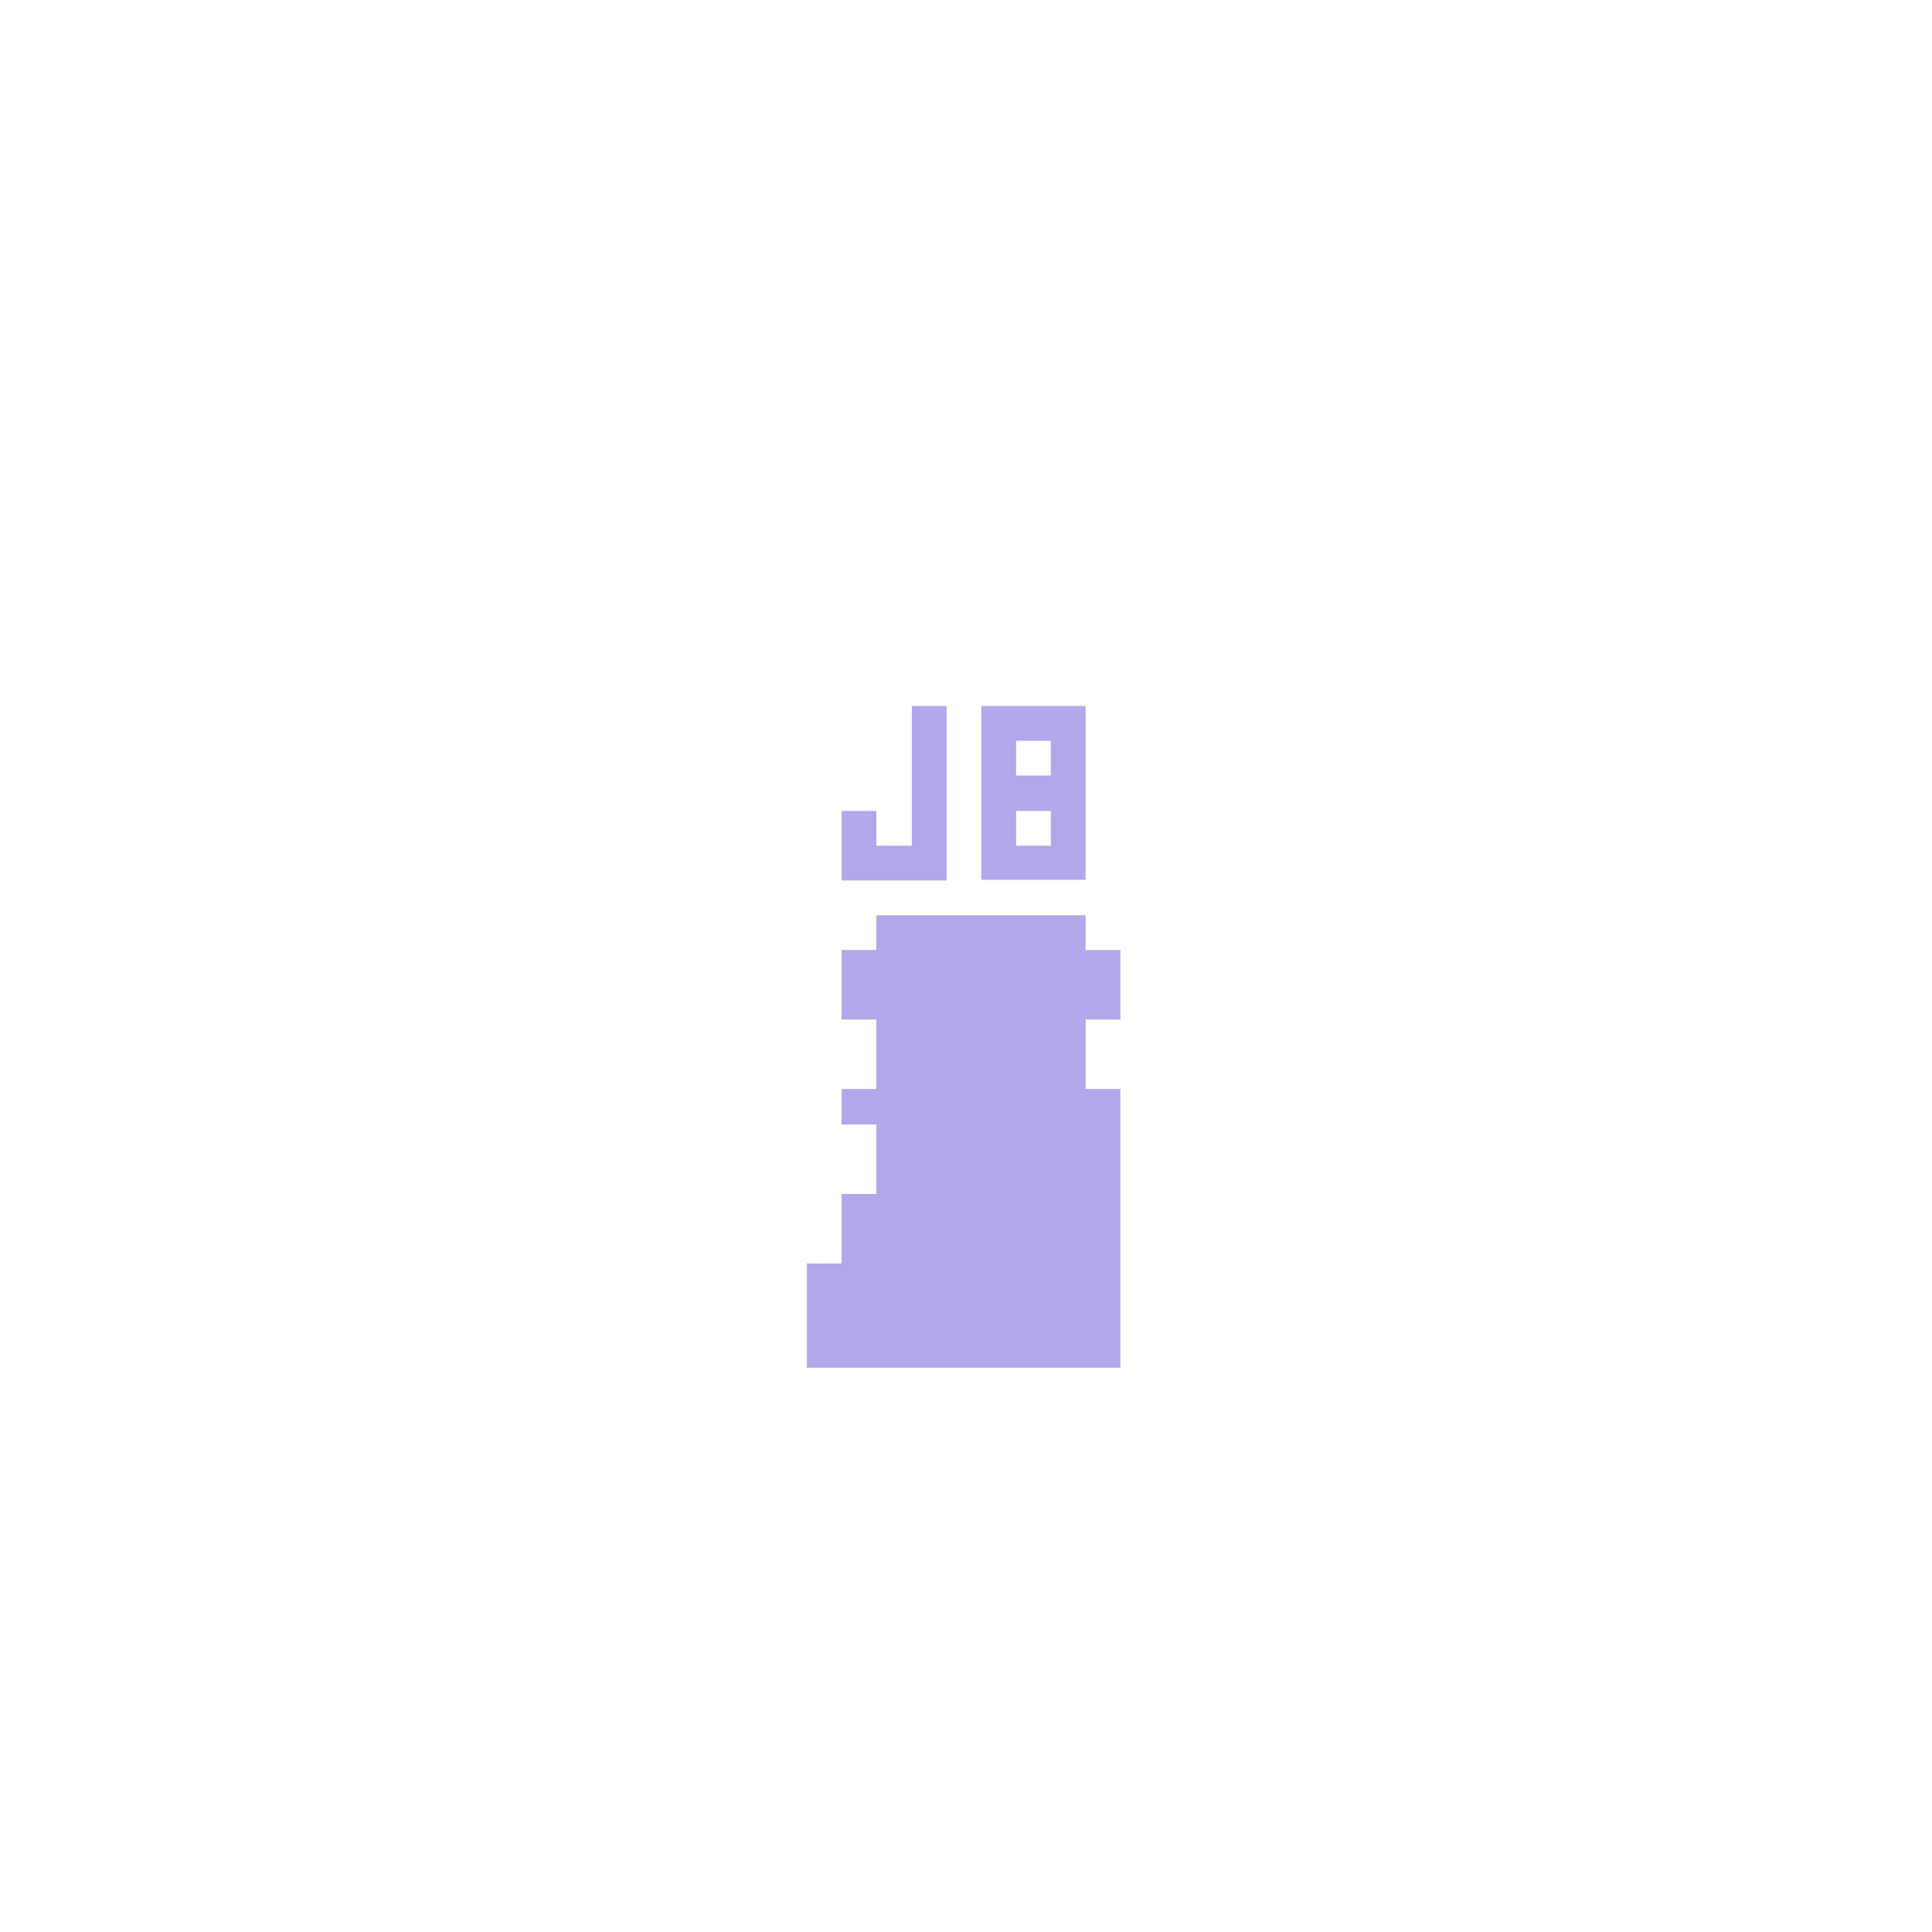 <?xml version="1.0" encoding="utf-8"?>
<!-- Generator: Adobe Illustrator 25.2.0, SVG Export Plug-In . SVG Version: 6.00 Build 0)  -->
<svg version="1.1" id="torche" xmlns="http://www.w3.org/2000/svg" xmlns:xlink="http://www.w3.org/1999/xlink" x="0px" y="0px"
	 viewBox="0 0 283.5 283.5" style="enable-background:new 0 0 283.5 283.5;" xml:space="preserve">
<style type="text/css">
	.st0{fill:#B1A7EA;}
</style>
<path class="st0" d="M144,103.6v25.5h15.3v-25.5H144z M154.2,124.1h-5.1V119h5.1V124.1z M154.2,113.8h-5.1v-5.1h5.1V113.8z"/>
<polygon class="st0" points="133.8,103.6 138.9,103.6 138.9,129.2 123.5,129.2 123.5,119 128.6,119 128.6,124.1 133.8,124.1 "/>
<polygon class="st0" points="159.3,149.6 159.3,159.8 164.4,159.8 164.4,200.7 118.4,200.7 118.4,185.4 123.5,185.4 123.5,175.2 
	128.6,175.2 128.6,165 123.5,165 123.5,159.8 128.6,159.8 128.6,149.6 123.5,149.6 123.5,139.4 128.6,139.4 128.6,134.3 
	159.3,134.3 159.3,139.4 164.4,139.4 164.4,149.6 "/>
</svg>
